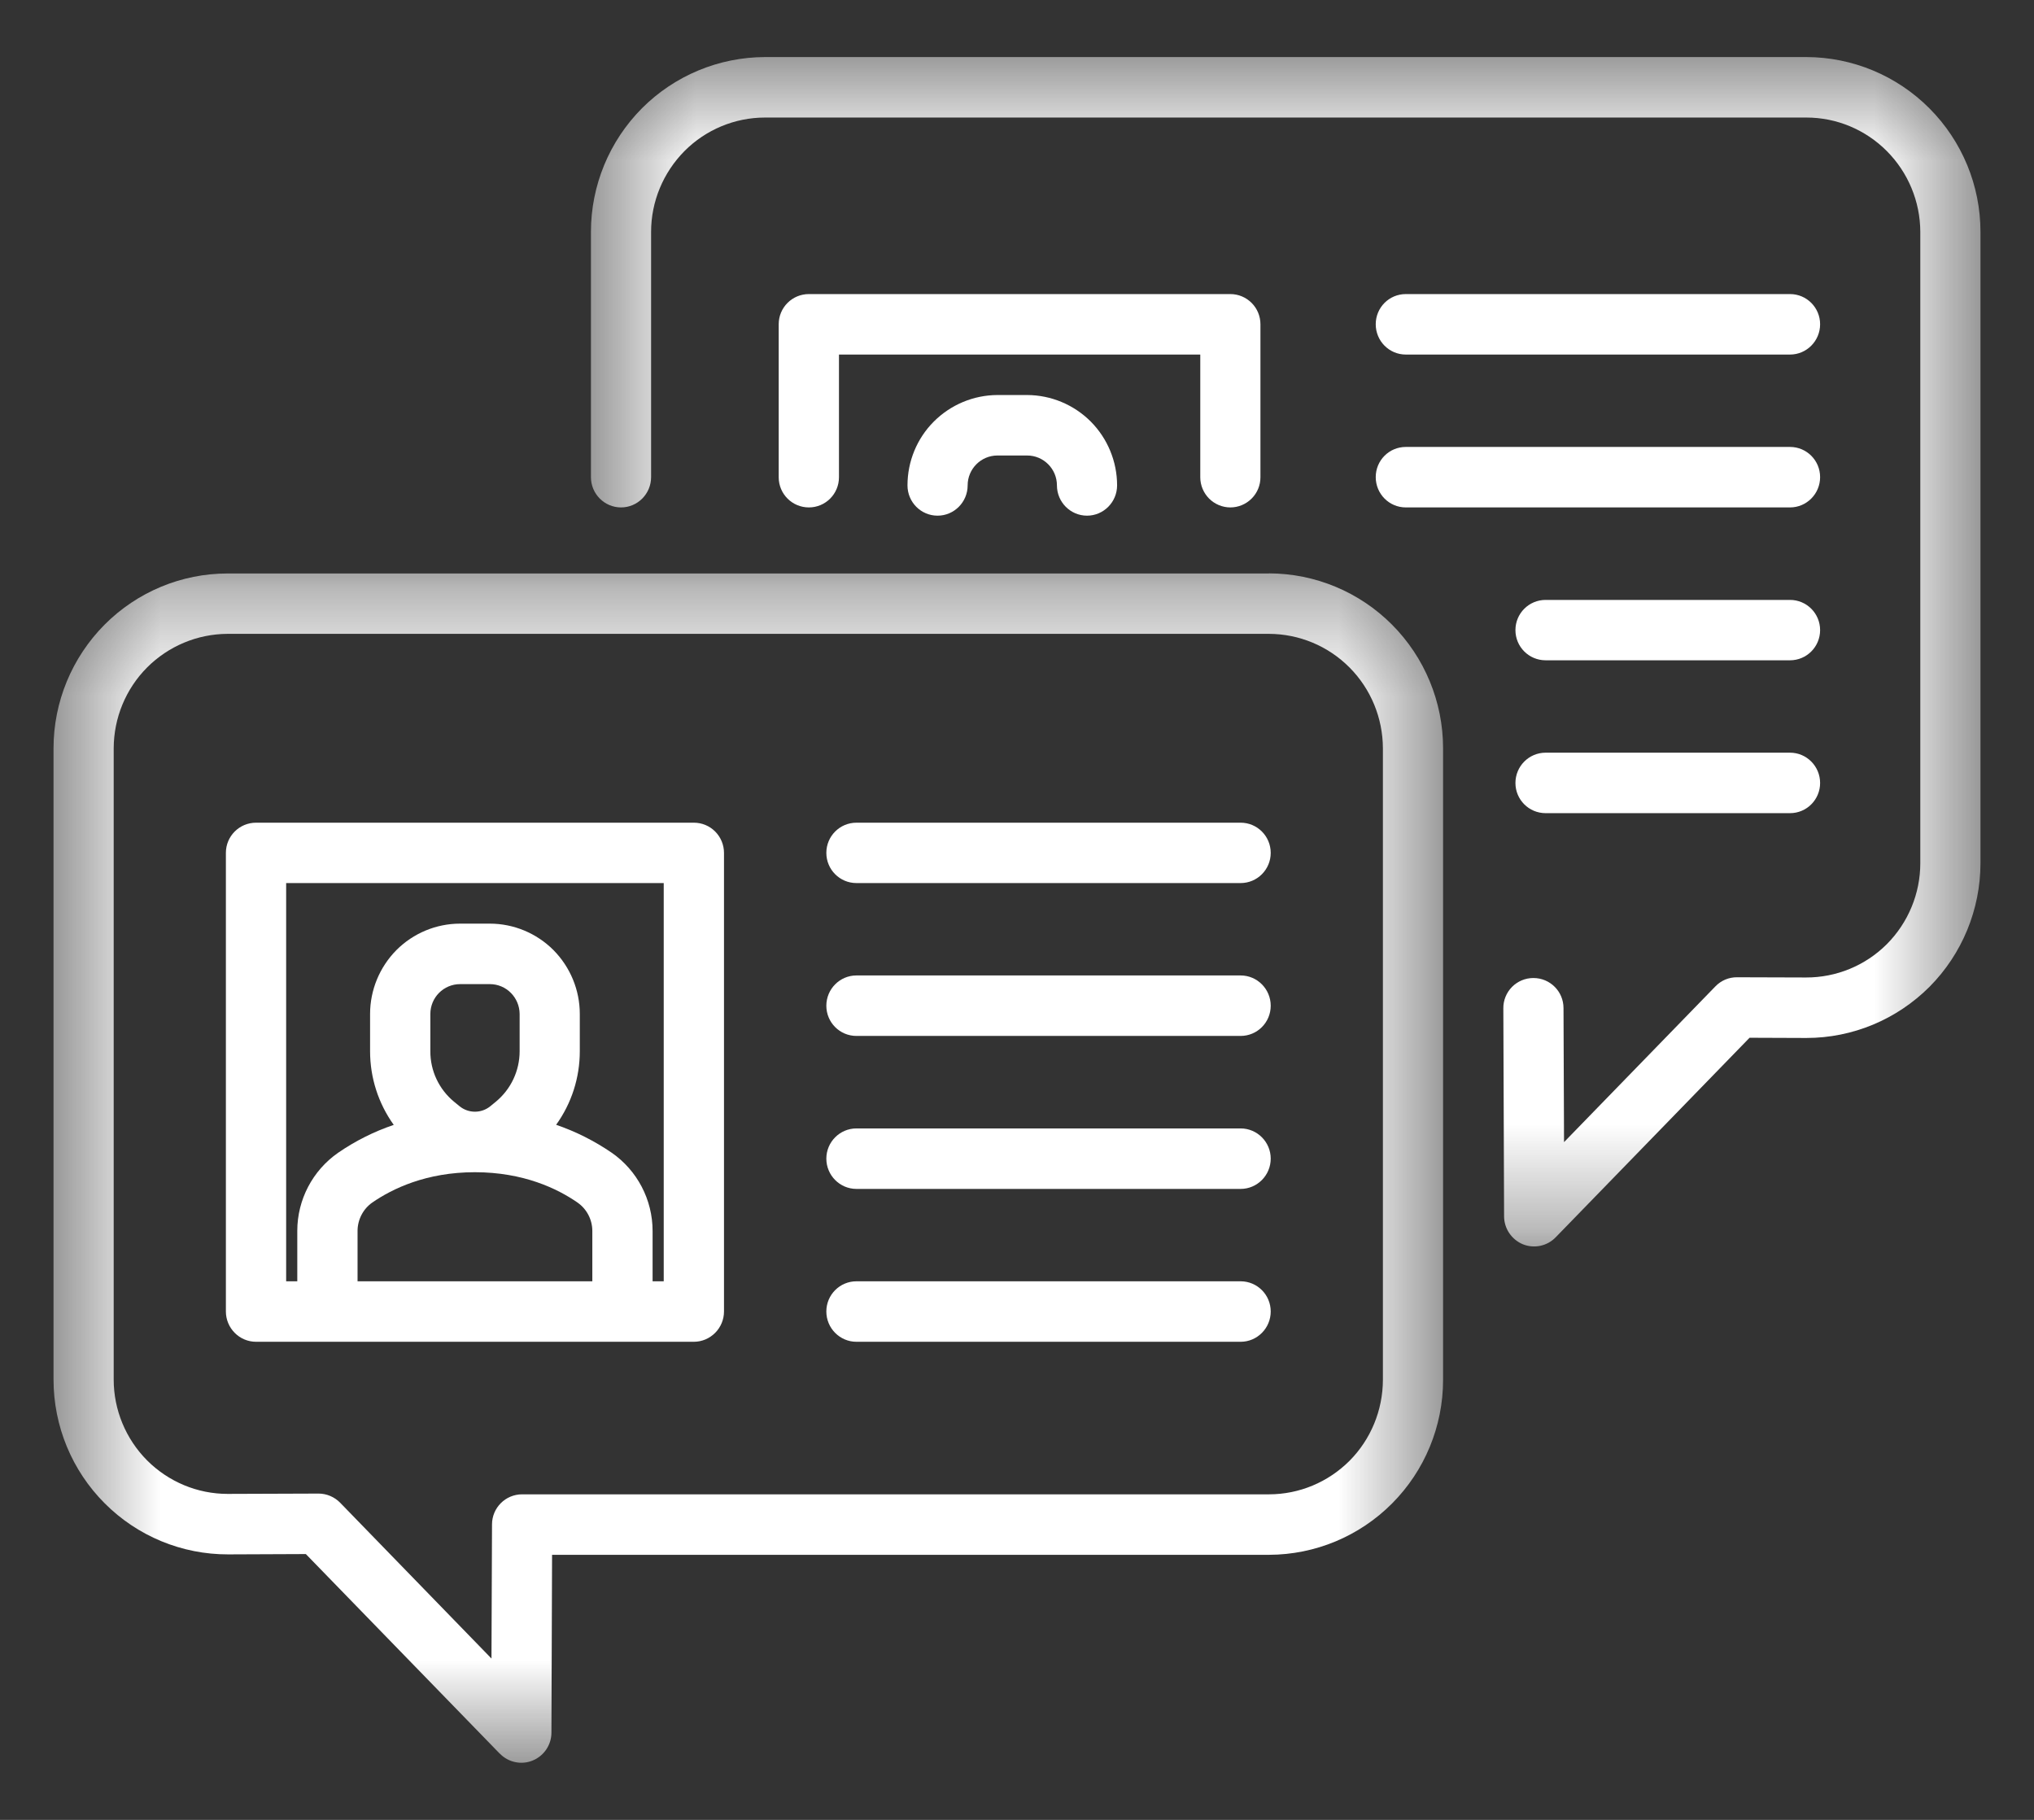 <svg width="19" height="17" viewBox="0 0 19 17" fill="none" xmlns="http://www.w3.org/2000/svg">
<rect x="0" y="0" width="19" height="17" fill="#333333" stroke="none"/>
<mask id="mask0_915_192" style="mask-type:luminance" maskUnits="userSpaceOnUse" x="0" y="5" width="14" height="12">
<path d="M0.5 5.343H13.502V16.5H0.5V5.343Z" fill="white"/>
</mask>
<g mask="url(#mask0_915_192)">
<path d="M11.854 5.357H2.126C1.695 5.357 1.282 5.529 0.977 5.835C0.672 6.142 0.5 6.557 0.5 6.99V12.887C0.5 13.321 0.672 13.737 0.978 14.043C1.284 14.35 1.699 14.521 2.131 14.52L2.857 14.517L4.668 16.381H4.669C4.748 16.463 4.87 16.489 4.975 16.446C5.081 16.403 5.151 16.3 5.151 16.185L5.157 14.524H11.854C12.285 14.523 12.698 14.351 13.003 14.045C13.308 13.739 13.48 13.324 13.48 12.891V6.989C13.48 6.557 13.308 6.141 13.003 5.835C12.698 5.529 12.285 5.357 11.854 5.356L11.854 5.357ZM12.918 12.891H12.918C12.917 13.174 12.805 13.446 12.606 13.646C12.406 13.846 12.136 13.959 11.854 13.959H4.877C4.722 13.959 4.596 14.085 4.596 14.24L4.591 15.493L3.177 14.037C3.124 13.983 3.051 13.952 2.976 13.952H2.975L2.13 13.955H2.126C1.844 13.955 1.574 13.842 1.374 13.642C1.175 13.442 1.062 13.17 1.062 12.887V6.99C1.063 6.706 1.175 6.435 1.374 6.235C1.574 6.035 1.844 5.922 2.126 5.921H11.854C12.136 5.922 12.406 6.034 12.606 6.235C12.805 6.435 12.917 6.706 12.918 6.99L12.918 12.891Z" fill="white"/>
</g>
<mask id="mask1_915_192" style="mask-type:luminance" maskUnits="userSpaceOnUse" x="5" y="0" width="14" height="12">
<path d="M5.499 0.5H18.5V11.657H5.499V0.5Z" fill="white"/>
</mask>
<g mask="url(#mask1_915_192)">
<path d="M16.874 0.533H7.146C6.715 0.534 6.301 0.706 5.996 1.012C5.692 1.318 5.52 1.733 5.52 2.166V4.457C5.52 4.613 5.646 4.74 5.801 4.74C5.956 4.74 6.082 4.613 6.082 4.457V2.166C6.082 1.883 6.195 1.612 6.394 1.411C6.593 1.211 6.864 1.098 7.146 1.098H16.874C17.156 1.098 17.426 1.211 17.625 1.411C17.825 1.612 17.937 1.883 17.938 2.166V8.063C17.938 8.347 17.825 8.619 17.625 8.82C17.425 9.02 17.153 9.132 16.87 9.131L16.227 9.129V9.129C16.15 9.128 16.077 9.159 16.024 9.214L14.61 10.669L14.605 9.417H14.605C14.605 9.261 14.479 9.136 14.324 9.136H14.323H14.323C14.248 9.136 14.177 9.166 14.124 9.219C14.072 9.272 14.042 9.344 14.043 9.419L14.05 11.362C14.05 11.476 14.12 11.579 14.225 11.623C14.331 11.666 14.453 11.64 14.532 11.558L16.343 9.694L16.868 9.696H16.874C17.305 9.696 17.718 9.524 18.024 9.218C18.328 8.912 18.5 8.496 18.5 8.063V2.166C18.5 1.733 18.328 1.318 18.023 1.012C17.718 0.706 17.305 0.534 16.874 0.533L16.874 0.533Z" fill="white"/>
</g>
<path d="M13.132 4.74H16.721C16.876 4.74 17.002 4.613 17.002 4.457C17.002 4.301 16.876 4.175 16.721 4.175H13.132C12.976 4.175 12.851 4.301 12.851 4.457C12.851 4.613 12.976 4.74 13.132 4.74Z" fill="white"/>
<path d="M16.721 5.604H14.438C14.282 5.604 14.156 5.73 14.156 5.886C14.156 6.042 14.282 6.168 14.438 6.168H16.721C16.876 6.168 17.002 6.042 17.002 5.886C17.002 5.73 16.876 5.604 16.721 5.604Z" fill="white"/>
<path d="M13.132 3.312H16.721C16.876 3.312 17.002 3.185 17.002 3.029C17.002 2.873 16.876 2.747 16.721 2.747H13.132C12.976 2.747 12.851 2.873 12.851 3.029C12.851 3.185 12.976 3.312 13.132 3.312Z" fill="white"/>
<path d="M16.721 7.031H14.438C14.282 7.031 14.156 7.158 14.156 7.314C14.156 7.47 14.282 7.596 14.438 7.596H16.721C16.876 7.596 17.002 7.47 17.002 7.314C17.002 7.158 16.876 7.031 16.721 7.031Z" fill="white"/>
<path d="M11.589 9.112H8C7.845 9.112 7.719 9.239 7.719 9.395C7.719 9.551 7.845 9.677 8 9.677H11.589C11.744 9.677 11.87 9.551 11.87 9.395C11.87 9.239 11.744 9.112 11.589 9.112Z" fill="white"/>
<path d="M11.589 10.541H8C7.845 10.541 7.719 10.668 7.719 10.823C7.719 10.979 7.845 11.106 8 11.106H11.589C11.744 11.106 11.87 10.979 11.87 10.823C11.87 10.668 11.744 10.541 11.589 10.541Z" fill="white"/>
<path d="M11.589 7.685H8C7.845 7.685 7.719 7.811 7.719 7.967C7.719 8.123 7.845 8.249 8 8.249H11.589C11.744 8.249 11.87 8.123 11.87 7.967C11.87 7.811 11.744 7.685 11.589 7.685Z" fill="white"/>
<path d="M11.589 11.969H8C7.845 11.969 7.719 12.095 7.719 12.251C7.719 12.407 7.845 12.534 8 12.534H11.589C11.744 12.534 11.87 12.407 11.87 12.251C11.87 12.095 11.744 11.969 11.589 11.969Z" fill="white"/>
<path d="M6.481 7.685H2.392C2.236 7.685 2.11 7.811 2.11 7.967V12.251C2.11 12.326 2.14 12.398 2.193 12.451C2.245 12.504 2.317 12.534 2.392 12.534H6.481C6.556 12.534 6.627 12.504 6.68 12.451C6.733 12.398 6.763 12.326 6.763 12.251V7.967C6.763 7.892 6.733 7.82 6.68 7.767C6.627 7.714 6.556 7.685 6.481 7.685ZM4.854 9.82C4.854 10.003 4.772 10.176 4.631 10.292L4.581 10.333C4.497 10.402 4.376 10.402 4.292 10.333L4.242 10.292C4.101 10.176 4.019 10.003 4.02 9.82V9.472C4.02 9.318 4.144 9.193 4.298 9.193H4.576C4.729 9.193 4.853 9.318 4.854 9.472L4.854 9.82ZM4.436 10.95C4.89 10.95 5.208 11.104 5.394 11.233H5.394C5.481 11.293 5.533 11.393 5.533 11.499V11.969L3.34 11.969V11.499C3.34 11.393 3.392 11.293 3.478 11.233C3.665 11.104 3.982 10.95 4.436 10.95ZM6.2 11.969H6.096V11.499C6.096 11.207 5.953 10.934 5.714 10.768C5.553 10.658 5.379 10.57 5.195 10.507C5.339 10.307 5.416 10.067 5.416 9.82V9.472C5.416 9.248 5.327 9.034 5.17 8.875C5.012 8.717 4.798 8.628 4.576 8.628H4.297C4.075 8.628 3.861 8.717 3.703 8.875C3.546 9.034 3.457 9.248 3.457 9.472V9.82V9.82C3.457 10.067 3.534 10.307 3.678 10.508C3.494 10.57 3.319 10.658 3.159 10.768C2.92 10.934 2.777 11.207 2.777 11.498V11.969L2.673 11.969V8.249H6.2L6.2 11.969Z" fill="white"/>
<path d="M9.317 3.69C9.094 3.691 8.881 3.78 8.723 3.938C8.565 4.096 8.477 4.311 8.477 4.534C8.477 4.69 8.602 4.817 8.758 4.817C8.913 4.817 9.039 4.69 9.039 4.534C9.039 4.38 9.164 4.255 9.317 4.255H9.595C9.748 4.255 9.873 4.38 9.873 4.534C9.873 4.69 9.999 4.817 10.154 4.817C10.309 4.817 10.435 4.69 10.435 4.534C10.435 4.311 10.346 4.096 10.189 3.938C10.031 3.78 9.818 3.691 9.595 3.69H9.317Z" fill="white"/>
<path d="M11.493 4.74C11.568 4.74 11.639 4.71 11.692 4.657C11.745 4.604 11.774 4.533 11.774 4.458V3.029C11.774 2.955 11.745 2.883 11.692 2.83C11.639 2.777 11.568 2.747 11.493 2.747H7.556C7.4 2.747 7.274 2.873 7.274 3.029V4.458C7.274 4.614 7.4 4.74 7.556 4.74C7.711 4.74 7.837 4.614 7.837 4.458V3.312H11.212V4.458H11.212C11.212 4.533 11.242 4.604 11.294 4.657C11.347 4.71 11.419 4.74 11.493 4.74H11.493Z" fill="white"/>
</svg>
